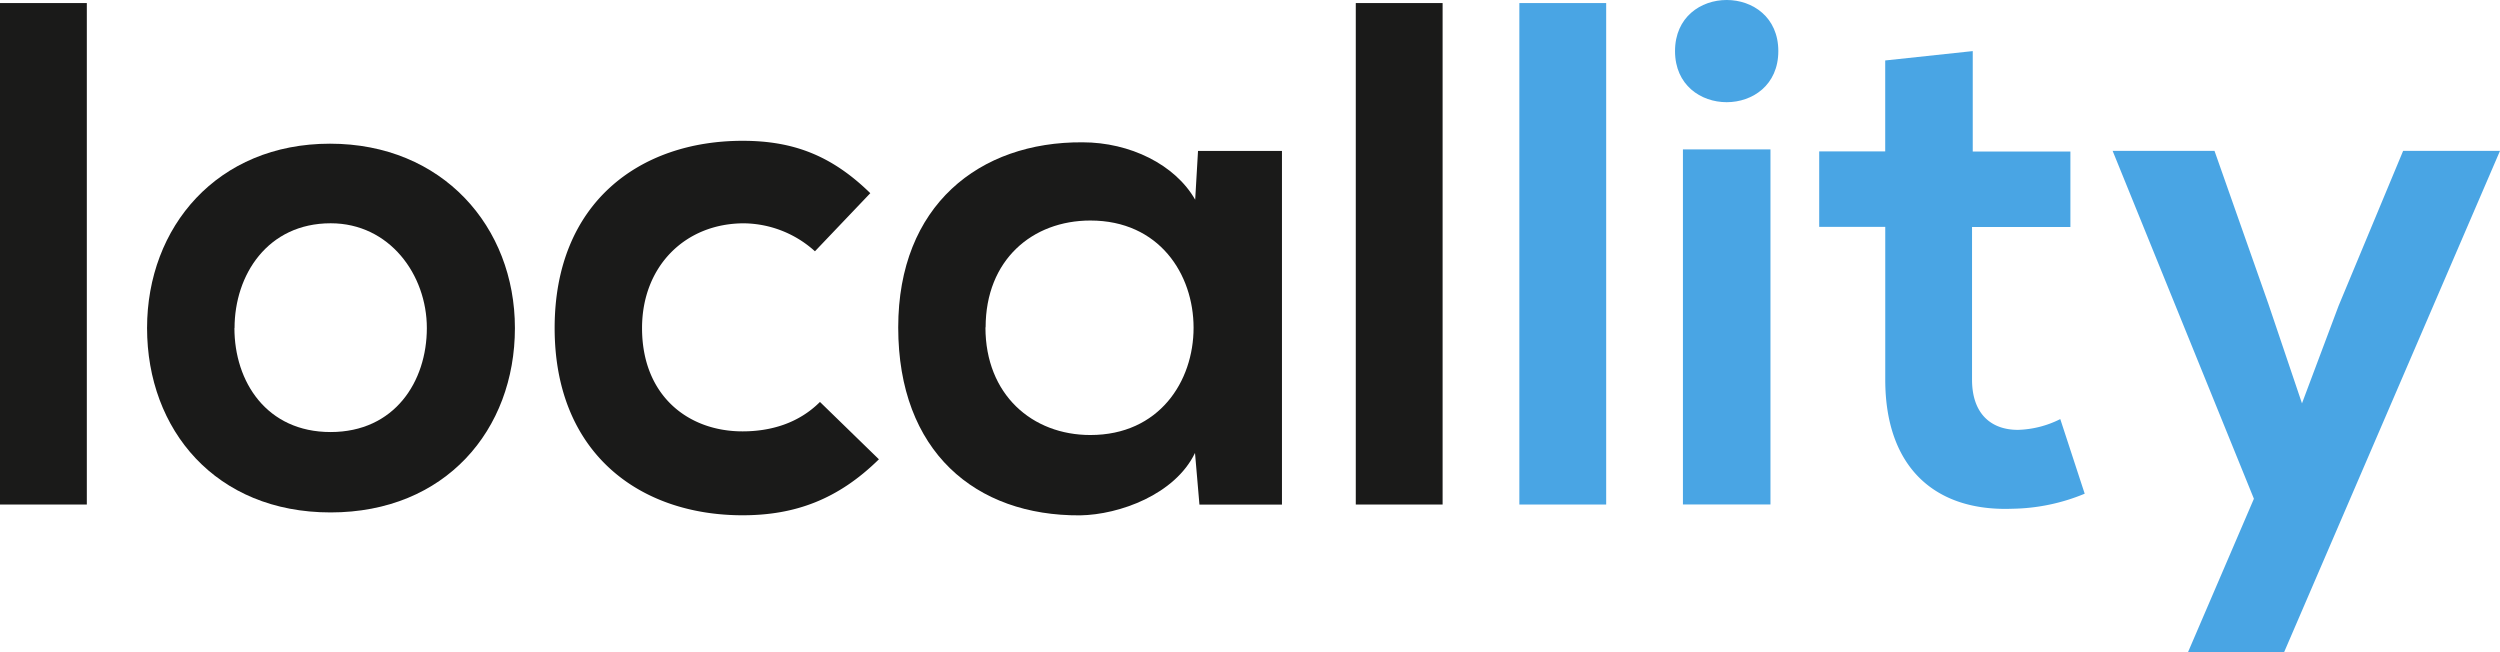 <svg xmlns="http://www.w3.org/2000/svg" viewBox="0 0 563.2 146.95"><defs><style>.cls-1{fill:#1a1a19;}.cls-2{fill:#49a5e4;}</style></defs><title>logo-locallity</title><g id="Capa_2" data-name="Capa 2"><g id="Capa_1-2" data-name="Capa 1"><rect class="cls-1" y="0.69" width="19.56" height="112.97"/><path class="cls-1" d="M116,73.9c0,22.95-15.67,41.54-41.53,41.54S33.13,96.85,33.13,73.9c0-22.79,15.84-41.53,41.21-41.53S116,51.11,116,73.9m-63.19,0c0,12.12,7.27,23.43,21.66,23.43S96.16,86,96.16,73.9c0-12-8.4-23.6-21.66-23.6-14.22,0-21.66,11.64-21.66,23.6"/><path class="cls-1" d="M198,103.47c-9.21,9.05-18.91,12.61-30.71,12.61-23.11,0-42.34-13.9-42.34-42.18s19.23-42.18,42.34-42.18c11.31,0,20,3.23,28.77,11.8L183.59,56.61a24.2,24.2,0,0,0-16-6.3c-13.25,0-22.95,9.7-22.95,23.6,0,15.19,10.34,23.27,22.63,23.27,6.3,0,12.6-1.78,17.45-6.63Z"/><path class="cls-1" d="M269.89,34h18.91v79.68H270.21l-1-11.64c-4.52,9.37-17,13.9-25.86,14.06-23.6.16-41-14.38-41-42.34,0-27.47,18.26-41.86,41.53-41.7,10.67,0,20.85,5,25.37,12.93ZM222,73.74C222,88.93,232.55,98,245.64,98c31,0,31-48.32,0-48.32-13.09,0-23.6,8.89-23.6,24.08"/><rect class="cls-1" x="305.43" y="0.69" width="19.56" height="112.97"/><rect class="cls-2" x="342.28" y="0.69" width="19.56" height="112.97"/><path class="cls-2" d="M400.62,11.51c0,15.35-23.27,15.35-23.27,0s23.27-15.35,23.27,0M379.13,113.65h19.72v-80H379.13Z"/><path class="cls-2" d="M444.42,11.51V34.14h22v17H444.26V85.53c0,7.6,4.2,11.31,10.34,11.31a22.51,22.51,0,0,0,9.54-2.43l5.5,16.81a44,44,0,0,1-16.32,3.39c-17.29.65-28.61-9.21-28.61-29.09V51.11H409.83v-17H424.7V13.62Z"/><polygon class="cls-2" points="563.2 33.98 514.55 146.95 492.9 146.95 507.76 112.36 475.93 33.98 498.88 33.98 511 68.4 518.59 90.87 526.84 68.89 541.38 33.98 563.2 33.98"/></g></g></svg>
